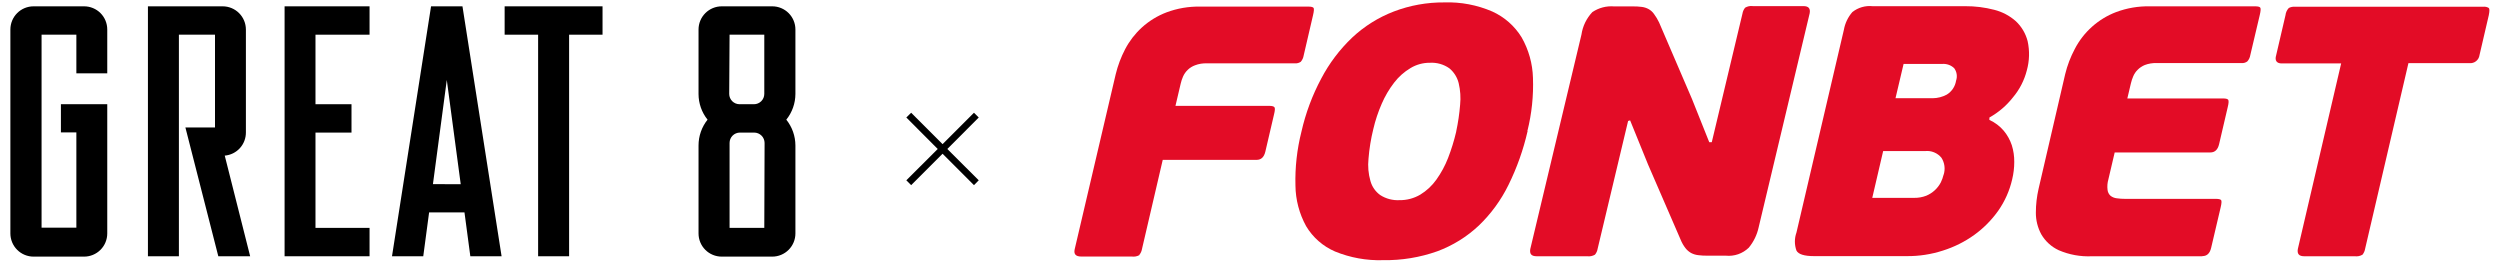 <svg width="145" height="16" viewBox="0 0 145 16" fill="none" xmlns="http://www.w3.org/2000/svg">
<path d="M66.087 14.795C65.952 14.871 65.796 14.9 65.643 14.879H62.712C62.394 14.879 62.268 14.741 62.331 14.46L64.709 4.315C64.832 3.807 65.016 3.316 65.258 2.853C65.505 2.381 65.832 1.956 66.225 1.597C66.645 1.215 67.134 0.915 67.666 0.714C68.285 0.483 68.943 0.371 69.604 0.383H75.885C76.047 0.383 76.148 0.408 76.187 0.458C76.22 0.504 76.212 0.647 76.157 0.877L75.613 3.218C75.592 3.352 75.534 3.478 75.446 3.582C75.348 3.65 75.23 3.682 75.111 3.674H69.998C69.764 3.665 69.53 3.703 69.311 3.787C69.157 3.844 69.016 3.93 68.897 4.043C68.778 4.155 68.682 4.29 68.616 4.44C68.557 4.575 68.511 4.715 68.478 4.859L68.177 6.14H73.62C73.783 6.14 73.884 6.17 73.921 6.224C73.959 6.278 73.947 6.425 73.892 6.643L73.39 8.795C73.314 9.113 73.147 9.272 72.883 9.272H67.439L66.234 14.448C66.214 14.569 66.162 14.684 66.083 14.778" fill="#E30C26"/>
<path d="M88.602 7.598C88.355 8.68 87.983 9.73 87.492 10.726C87.061 11.606 86.479 12.404 85.771 13.083C85.077 13.736 84.258 14.243 83.364 14.574C82.355 14.932 81.29 15.106 80.219 15.089C79.264 15.12 78.314 14.948 77.43 14.586C76.731 14.285 76.145 13.771 75.755 13.117C75.358 12.395 75.145 11.587 75.136 10.763C75.108 9.711 75.225 8.66 75.483 7.64C75.726 6.566 76.112 5.529 76.631 4.558C77.095 3.672 77.702 2.869 78.427 2.179C79.126 1.524 79.945 1.011 80.839 0.668C81.774 0.31 82.769 0.132 83.77 0.14C84.726 0.108 85.677 0.289 86.554 0.668C87.258 0.987 87.85 1.509 88.254 2.167C88.664 2.885 88.89 3.694 88.912 4.52C88.949 5.556 88.841 6.592 88.589 7.598M84.461 7.619C84.57 7.111 84.645 6.596 84.687 6.078C84.73 5.657 84.701 5.233 84.603 4.822C84.52 4.483 84.329 4.18 84.059 3.959C83.73 3.729 83.333 3.617 82.932 3.641C82.535 3.637 82.145 3.745 81.806 3.951C81.442 4.168 81.122 4.452 80.864 4.788C80.572 5.166 80.328 5.58 80.139 6.019C79.931 6.494 79.767 6.988 79.65 7.493C79.511 8.056 79.419 8.628 79.373 9.206C79.327 9.64 79.365 10.08 79.486 10.5C79.577 10.829 79.778 11.117 80.056 11.316C80.387 11.528 80.777 11.63 81.17 11.609C81.595 11.615 82.014 11.504 82.38 11.287C82.745 11.064 83.061 10.769 83.309 10.42C83.587 10.031 83.815 9.609 83.988 9.164C84.179 8.67 84.336 8.164 84.457 7.648" fill="#E30C26"/>
<path d="M115.383 6.954C115.705 7.1 115.991 7.316 116.22 7.586C116.425 7.834 116.583 8.118 116.685 8.423C116.783 8.738 116.831 9.066 116.827 9.395C116.827 9.735 116.786 10.073 116.706 10.404C116.557 11.054 116.284 11.67 115.902 12.217C115.517 12.761 115.044 13.238 114.503 13.628C113.951 14.024 113.339 14.329 112.69 14.533C112.014 14.752 111.307 14.861 110.597 14.855H105.216C104.651 14.855 104.307 14.75 104.194 14.533C104.073 14.196 104.073 13.827 104.194 13.49L106.945 1.728C107.013 1.348 107.182 0.993 107.435 0.702C107.767 0.437 108.19 0.314 108.612 0.359H113.988C114.553 0.356 115.116 0.426 115.663 0.568C116.129 0.685 116.56 0.912 116.919 1.23C117.252 1.543 117.488 1.943 117.602 2.385C117.726 2.946 117.71 3.528 117.556 4.081C117.41 4.657 117.135 5.193 116.752 5.647C116.379 6.123 115.915 6.52 115.387 6.815L115.383 6.954ZM109.939 5.697H112.1C112.384 5.694 112.662 5.622 112.912 5.488C113.056 5.401 113.178 5.283 113.271 5.144C113.365 5.004 113.426 4.846 113.452 4.68C113.494 4.559 113.506 4.43 113.487 4.304C113.468 4.178 113.419 4.059 113.344 3.956C113.252 3.867 113.142 3.8 113.023 3.757C112.903 3.715 112.775 3.698 112.648 3.708H110.408L109.939 5.697ZM112.732 10.132C112.784 9.968 112.8 9.795 112.777 9.625C112.755 9.455 112.695 9.292 112.602 9.148C112.489 9.01 112.343 8.903 112.178 8.836C112.013 8.768 111.833 8.743 111.656 8.762H109.223L108.591 11.476H111.02C111.261 11.48 111.502 11.438 111.727 11.35C112.087 11.2 112.383 10.929 112.565 10.584C112.636 10.44 112.691 10.288 112.728 10.132" fill="#E30C26"/>
<path d="M127.735 14.863H121.337C120.674 14.895 120.012 14.775 119.403 14.511C118.98 14.314 118.628 13.993 118.394 13.59C118.185 13.204 118.077 12.772 118.08 12.334C118.08 11.866 118.134 11.399 118.239 10.944L119.78 4.303C119.904 3.794 120.091 3.303 120.337 2.841C120.847 1.854 121.705 1.091 122.744 0.697C123.364 0.467 124.022 0.354 124.683 0.367H130.792C130.96 0.367 131.06 0.392 131.094 0.442C131.131 0.488 131.123 0.63 131.069 0.861L130.516 3.201C130.495 3.336 130.436 3.461 130.344 3.562C130.25 3.633 130.132 3.668 130.013 3.658H125.089C124.854 3.649 124.619 3.687 124.398 3.771C124.241 3.835 124.099 3.931 123.98 4.051C123.872 4.158 123.787 4.285 123.728 4.424C123.67 4.559 123.623 4.699 123.59 4.843L123.385 5.71H128.937C129.105 5.71 129.205 5.739 129.239 5.793C129.272 5.848 129.264 5.994 129.209 6.212L128.707 8.364C128.632 8.683 128.46 8.842 128.2 8.842H122.652L122.288 10.395C122.229 10.596 122.212 10.807 122.238 11.015C122.252 11.147 122.314 11.27 122.414 11.358C122.518 11.438 122.643 11.487 122.774 11.501C122.936 11.524 123.1 11.535 123.263 11.534H128.523C128.686 11.534 128.786 11.559 128.824 11.605C128.862 11.651 128.854 11.794 128.799 12.024L128.246 14.377C128.171 14.695 128.003 14.854 127.74 14.854" fill="#E30C26"/>
<path d="M143.228 3.662H139.689L137.177 14.428C137.157 14.553 137.105 14.671 137.026 14.771C136.891 14.851 136.734 14.883 136.578 14.863H133.647C133.333 14.863 133.228 14.717 133.274 14.444L135.787 3.679H132.341C132.052 3.679 131.922 3.52 132.018 3.202L132.558 0.882C132.575 0.725 132.643 0.578 132.751 0.463C132.861 0.405 132.987 0.38 133.111 0.392H144.023C144.137 0.377 144.253 0.402 144.35 0.463C144.4 0.513 144.396 0.652 144.35 0.882L143.81 3.202C143.791 3.339 143.72 3.463 143.611 3.549C143.503 3.635 143.365 3.675 143.228 3.662Z" fill="#E30C26"/>
<path d="M94.43 7.016L92.663 14.427C92.643 14.553 92.59 14.672 92.508 14.771C92.373 14.851 92.215 14.883 92.06 14.863H89.129C88.811 14.863 88.71 14.72 88.756 14.444L91.725 2.004C91.797 1.515 92.018 1.06 92.357 0.701C92.727 0.453 93.169 0.336 93.613 0.371H94.689C94.867 0.368 95.045 0.378 95.221 0.4C95.359 0.417 95.493 0.459 95.615 0.525C95.739 0.594 95.847 0.69 95.929 0.806C96.044 0.961 96.143 1.126 96.226 1.3L98.132 5.734L99.136 8.247H99.283L101.063 0.789C101.083 0.663 101.137 0.545 101.217 0.446C101.351 0.366 101.507 0.333 101.661 0.354H104.592C104.906 0.354 105.011 0.496 104.961 0.772L102 13.192C101.906 13.622 101.711 14.024 101.431 14.364C101.256 14.534 101.045 14.664 100.815 14.745C100.584 14.825 100.338 14.854 100.095 14.829H99.023C98.85 14.832 98.676 14.822 98.504 14.8C98.358 14.785 98.216 14.742 98.085 14.674C97.959 14.603 97.848 14.508 97.759 14.394C97.641 14.242 97.545 14.074 97.474 13.895L95.59 9.549L94.547 6.982L94.43 7.016Z" fill="#E30C26"/>
<path d="M56.767 6.815L56.49 6.539L54.669 8.361L52.847 6.539L52.567 6.815L54.388 8.641L52.567 10.458L52.847 10.739L54.669 8.917L56.49 10.739L56.767 10.458L54.945 8.641L56.767 6.815Z" fill="black"/>
<path d="M4.877 0.367H1.946C1.59 0.367 1.248 0.508 0.996 0.76C0.744 1.012 0.602 1.354 0.602 1.711V13.54C0.602 13.896 0.744 14.238 0.996 14.49C1.248 14.742 1.59 14.884 1.946 14.884H4.877C5.234 14.884 5.576 14.742 5.828 14.49C6.08 14.238 6.221 13.896 6.221 13.54V6.045H3.533V7.678H4.429V13.205H2.411V2.012H4.429V4.252H6.221V1.711C6.221 1.354 6.08 1.012 5.828 0.76C5.576 0.508 5.234 0.367 4.877 0.367Z" fill="black"/>
<path d="M13.035 9.026C13.372 8.997 13.685 8.843 13.913 8.593C14.14 8.343 14.265 8.016 14.262 7.678V1.711C14.261 1.354 14.118 1.012 13.865 0.76C13.613 0.508 13.27 0.367 12.913 0.367H8.58V14.863H10.376V2.012H12.47V7.393H10.753L12.662 14.863H14.509L13.035 9.026Z" fill="black"/>
<path d="M16.506 14.863H21.434V13.217H18.298V7.69H20.387V6.045H18.298V2.012H21.434V0.367H16.506V14.863Z" fill="black"/>
<path d="M25.001 0.367L22.736 14.863H24.549L24.888 12.321H26.94L27.279 14.863H29.092L26.823 0.367H25.001ZM25.11 10.68L25.914 4.638L26.722 10.684L25.11 10.68Z" fill="black"/>
<path d="M29.269 2.012H31.211V14.863H33.008V2.012H34.947V0.367H29.269V2.012Z" fill="black"/>
<path d="M44.794 0.367H41.863C41.506 0.367 41.164 0.508 40.911 0.76C40.658 1.012 40.516 1.354 40.515 1.711V5.45C40.515 5.992 40.699 6.518 41.038 6.941C40.699 7.365 40.515 7.892 40.515 8.436V13.54C40.515 13.896 40.656 14.238 40.908 14.49C41.16 14.742 41.502 14.884 41.859 14.884H44.79C45.146 14.884 45.488 14.742 45.74 14.49C45.992 14.238 46.134 13.896 46.134 13.54V8.436C46.132 7.892 45.946 7.365 45.606 6.941C45.946 6.518 46.132 5.992 46.134 5.45V1.711C46.134 1.355 45.993 1.014 45.742 0.762C45.491 0.51 45.15 0.368 44.794 0.367ZM42.315 2.012H44.329V5.45C44.328 5.608 44.265 5.759 44.152 5.871C44.04 5.982 43.889 6.045 43.73 6.045H42.893C42.735 6.045 42.583 5.982 42.471 5.871C42.359 5.759 42.295 5.608 42.294 5.45L42.315 2.012ZM44.329 13.217H42.315V8.289C42.315 8.131 42.378 7.979 42.489 7.867C42.6 7.755 42.752 7.691 42.91 7.69H43.747C43.906 7.691 44.057 7.755 44.169 7.867C44.282 7.979 44.345 8.131 44.346 8.289L44.329 13.217Z" fill="black"/>
</svg>
